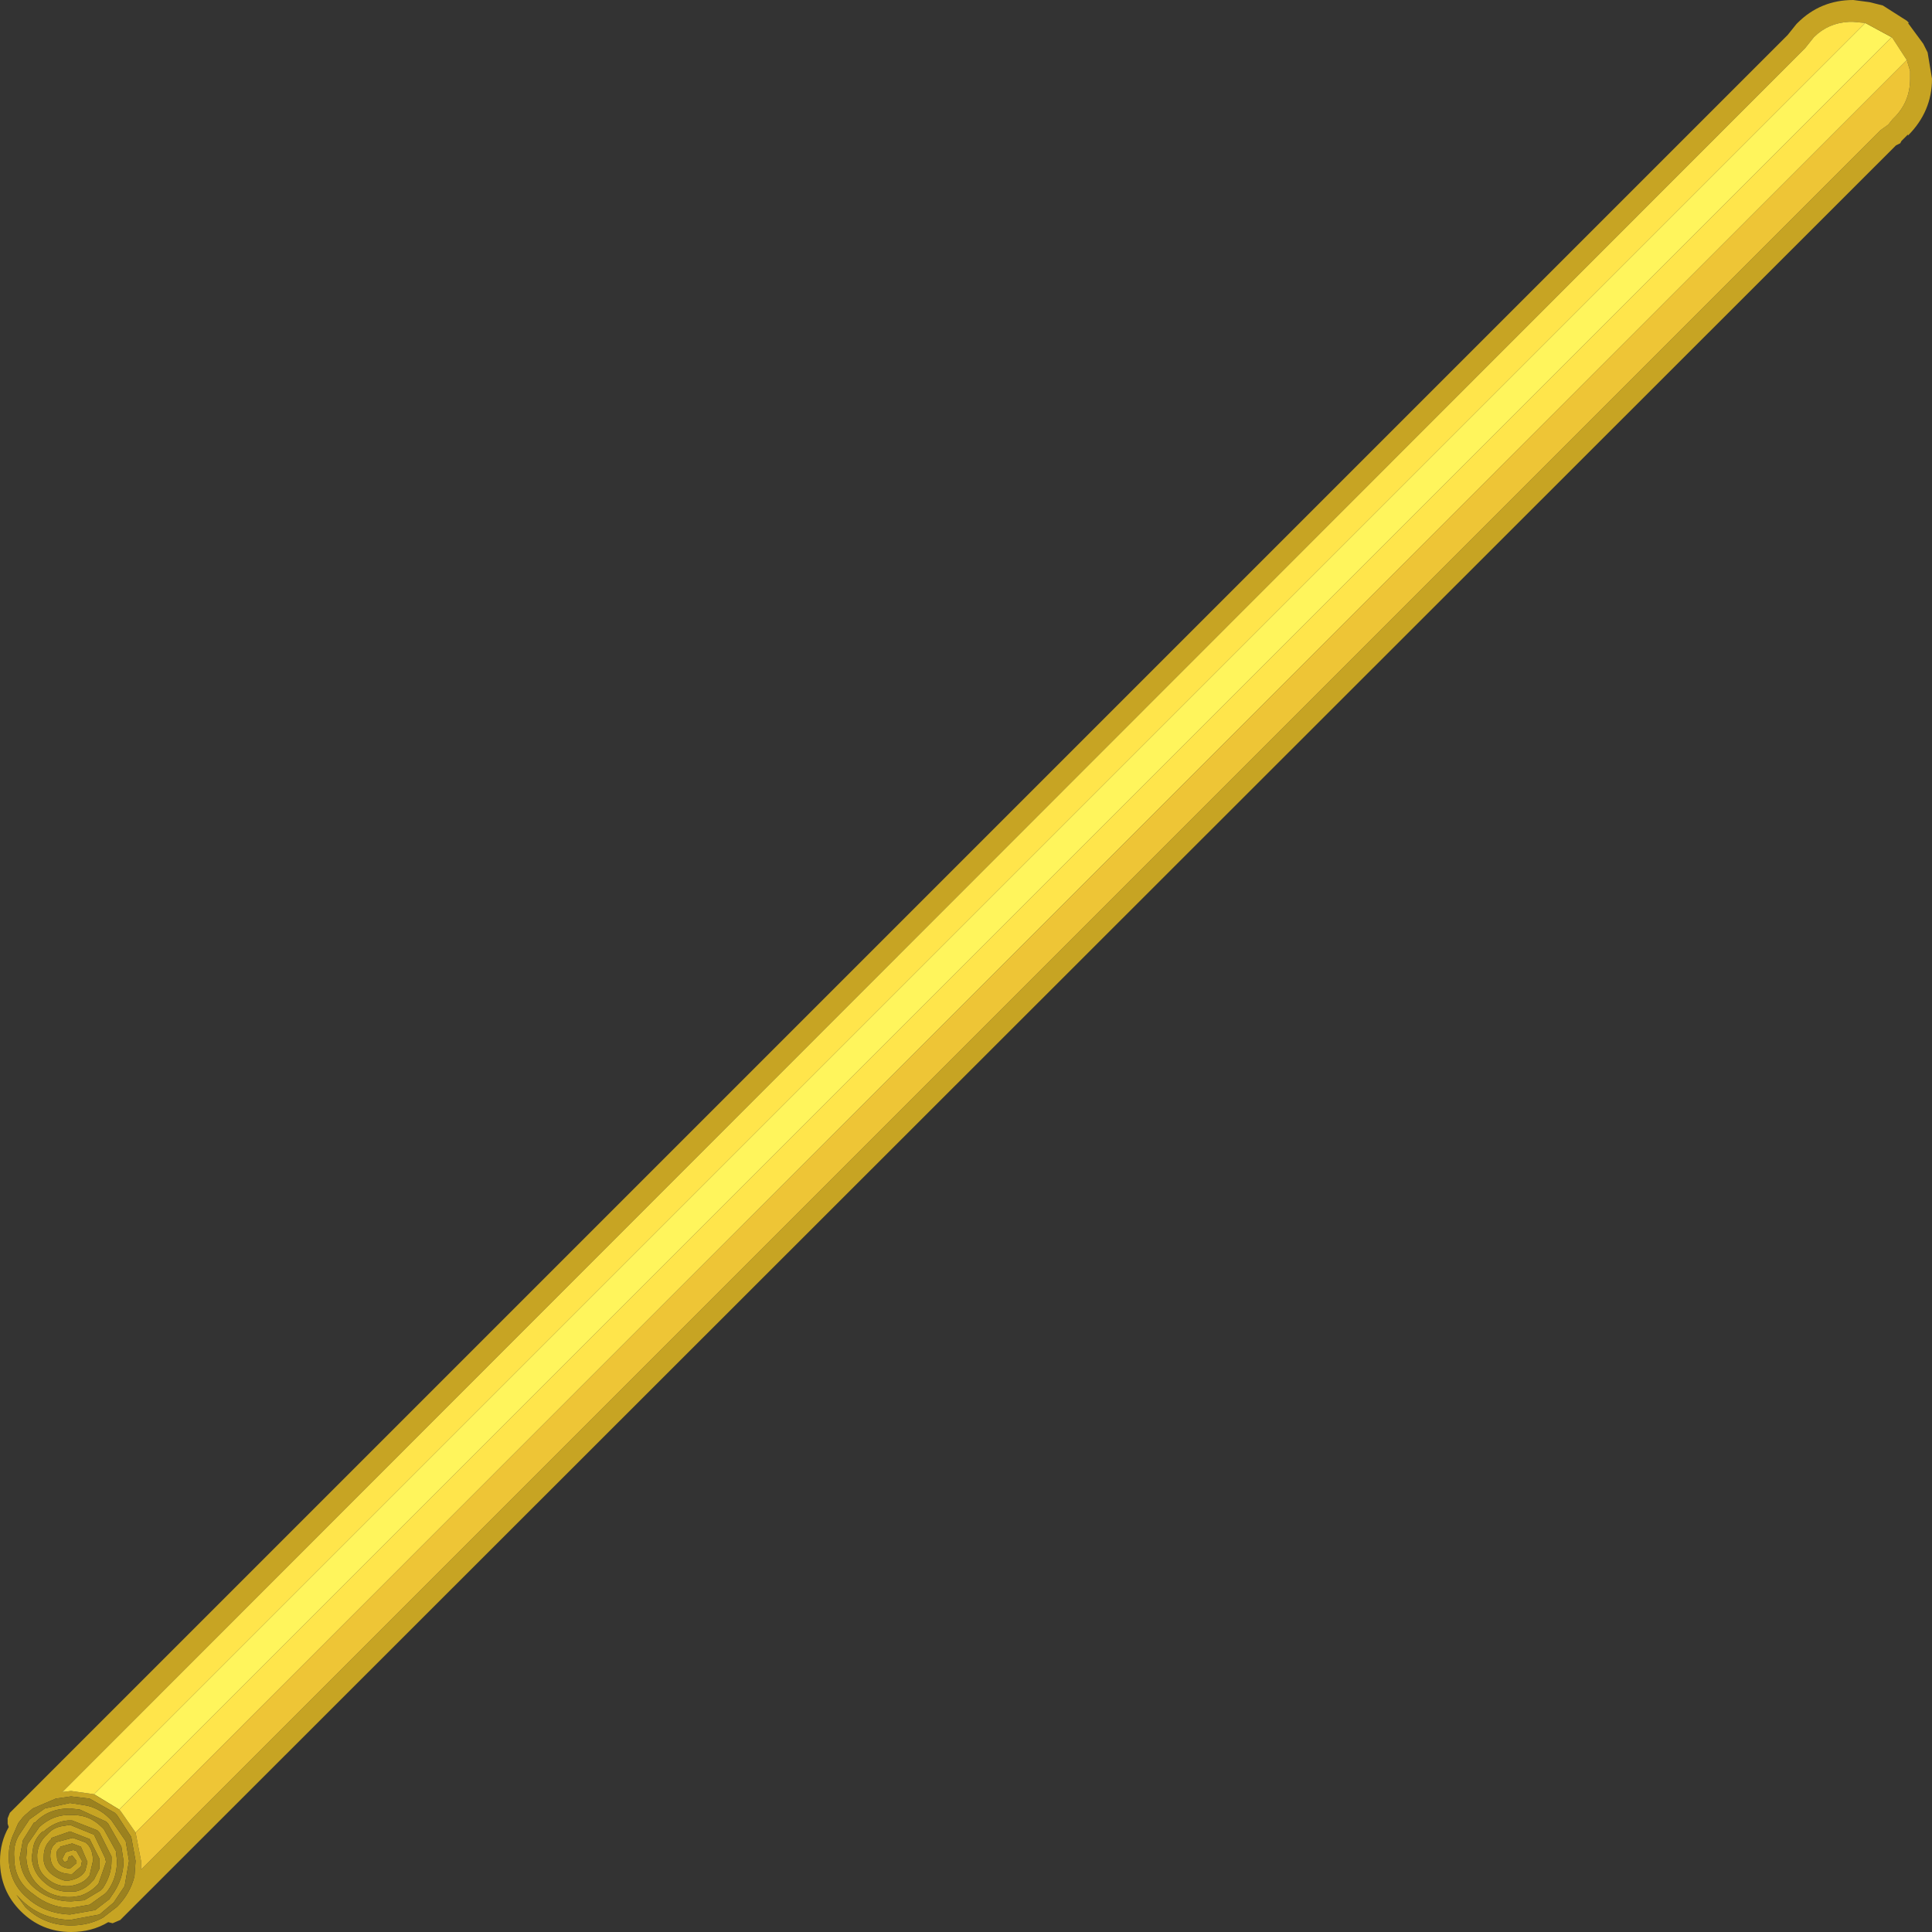 <?xml version="1.0" encoding="UTF-8" standalone="no"?>
<svg xmlns:ffdec="https://www.free-decompiler.com/flash" xmlns:xlink="http://www.w3.org/1999/xlink" ffdec:objectType="shape" height="88.35px" width="88.35px" xmlns="http://www.w3.org/2000/svg">
  <rect width="100%" height="100%" fill="#333333" stroke="none"/>
  <g transform="matrix(1.0, 0.0, 0.0, 1.0, -15.95, 88.8)">
    <path d="M101.25 -87.75 L102.45 -87.1 21.4 -6.05 20.25 -6.75 101.25 -87.75" fill="#fff55c" fill-rule="evenodd" stroke="none"/>
    <path d="M101.25 -87.75 L100.7 -87.8 100.5 -87.8 Q99.55 -87.75 98.9 -87.1 L98.5 -86.6 98.45 -86.55 18.8 -6.85 19.2 -6.9 20.25 -6.75 21.4 -6.05 21.45 -6.0 22.15 -5.0 22.4 -3.7 22.4 -3.3 101.95 -82.85 102.3 -83.1 102.5 -83.35 Q103.3 -84.1 103.3 -85.2 L103.3 -85.55 103.15 -86.05 102.5 -87.05 102.45 -87.1 101.25 -87.75 M18.95 -4.1 L19.3 -4.2 19.45 -4.15 19.7 -3.7 19.65 -3.45 19.25 -3.1 19.15 -3.1 Q18.3 -3.15 18.25 -3.9 18.25 -4.35 18.5 -4.5 L18.5 -4.55 19.25 -4.75 19.3 -4.75 19.85 -4.55 Q20.2 -4.3 20.2 -3.7 L20.05 -3.05 Q19.8 -2.65 19.15 -2.55 18.55 -2.5 18.1 -2.9 17.65 -3.25 17.65 -3.9 L17.65 -4.0 Q17.7 -4.55 18.1 -4.9 18.4 -5.25 18.85 -5.3 L19.15 -5.35 20.25 -4.9 20.75 -3.85 20.8 -3.65 20.45 -2.65 20.35 -2.55 Q20.05 -2.25 19.6 -2.1 L19.25 -2.05 Q18.4 -2.0 17.8 -2.5 17.2 -3.0 17.15 -3.85 L17.2 -4.45 17.75 -5.25 Q18.4 -5.85 19.25 -5.8 L19.3 -5.8 Q20.05 -5.8 20.6 -5.25 L20.7 -5.15 21.25 -4.15 21.3 -3.7 Q21.3 -2.9 20.85 -2.3 L20.75 -2.2 20.05 -1.7 19.2 -1.55 Q18.25 -1.55 17.45 -2.2 16.6 -2.8 16.6 -3.85 16.55 -4.4 16.8 -4.85 L17.3 -5.6 18.0 -6.1 19.15 -6.35 19.8 -6.25 Q20.45 -6.15 20.95 -5.65 L21.05 -5.55 21.7 -4.6 21.85 -3.7 21.65 -2.55 21.15 -1.8 20.5 -1.25 19.15 -1.0 Q17.85 -1.05 17.0 -1.85 L16.7 -2.15 17.1 -1.6 Q17.95 -0.75 19.2 -0.75 20.0 -0.75 20.65 -1.1 L21.3 -1.6 Q21.9 -2.2 22.1 -3.0 L22.15 -3.7 21.95 -4.8 21.3 -5.8 21.2 -5.9 20.05 -6.55 19.2 -6.65 18.5 -6.55 17.45 -6.1 17.1 -5.8 17.0 -5.7 16.8 -5.45 16.75 -5.35 16.6 -5.0 Q16.35 -4.5 16.35 -3.9 16.35 -2.75 17.15 -2.05 17.95 -1.3 19.15 -1.25 L20.3 -1.45 20.95 -1.95 21.05 -2.1 Q21.6 -2.85 21.6 -3.7 L21.5 -4.35 20.9 -5.4 20.8 -5.5 19.6 -6.05 19.15 -6.1 Q18.15 -6.1 17.55 -5.45 L17.5 -5.45 17.0 -4.65 16.85 -3.85 Q16.9 -2.95 17.6 -2.4 18.3 -1.85 19.2 -1.85 L19.8 -1.9 20.55 -2.35 20.65 -2.45 Q21.05 -3.05 21.05 -3.7 L21.05 -3.9 20.5 -5.0 20.4 -5.1 19.25 -5.55 19.05 -5.55 Q18.45 -5.5 17.95 -5.05 L17.9 -5.05 Q17.5 -4.7 17.45 -4.2 L17.4 -3.85 Q17.45 -3.15 18.0 -2.7 18.5 -2.25 19.2 -2.3 L19.4 -2.3 Q19.85 -2.4 20.15 -2.75 L20.25 -2.85 20.5 -3.35 20.5 -3.8 20.05 -4.7 19.15 -5.05 18.3 -4.75 18.3 -4.7 Q17.95 -4.4 17.95 -3.9 L17.95 -3.7 Q18.0 -3.35 18.3 -3.1 18.55 -2.9 18.9 -2.8 L19.1 -2.8 Q19.65 -2.9 19.85 -3.25 L19.95 -3.65 19.65 -4.35 19.25 -4.5 18.7 -4.35 18.7 -4.3 Q18.5 -4.2 18.55 -3.95 18.55 -3.4 19.15 -3.35 L19.45 -3.6 19.45 -3.7 19.25 -3.95 19.15 -3.9 19.1 -3.9 19.05 -3.75 19.05 -3.7 18.9 -3.65 18.85 -3.7 18.8 -3.8 18.95 -4.1 M103.2 -82.6 L103.2 -82.65 102.9 -82.35 102.85 -82.25 102.65 -82.15 21.45 -1.0 21.1 -0.85 20.9 -0.9 Q20.15 -0.45 19.2 -0.45 17.85 -0.45 16.9 -1.4 15.95 -2.35 15.95 -3.7 15.95 -4.55 16.35 -5.25 L16.3 -5.4 16.3 -5.65 16.4 -5.9 97.7 -87.2 98.1 -87.7 98.15 -87.75 Q99.2 -88.8 100.7 -88.8 L101.45 -88.7 102.05 -88.55 103.15 -87.85 103.25 -87.75 103.2 -87.75 103.9 -86.8 104.1 -86.4 104.3 -85.2 Q104.3 -83.7 103.2 -82.6" fill="#c7a423" fill-rule="evenodd" stroke="none"/>
    <path d="M20.25 -6.75 L19.2 -6.9 18.8 -6.85 98.45 -86.55 98.5 -86.6 98.9 -87.1 Q99.55 -87.75 100.5 -87.8 L100.7 -87.8 101.25 -87.75 20.25 -6.75 M102.45 -87.1 L102.5 -87.05 103.15 -86.05 22.15 -5.0 21.45 -6.0 21.4 -6.05 102.45 -87.1" fill="#ffe54b" fill-rule="evenodd" stroke="none"/>
    <path d="M103.15 -86.05 L103.3 -85.55 103.3 -85.2 Q103.3 -84.1 102.5 -83.35 L102.3 -83.1 101.95 -82.85 22.4 -3.3 22.4 -3.7 22.15 -5.0 103.15 -86.05" fill="#eec536" fill-rule="evenodd" stroke="none"/>
    <path d="M18.95 -4.1 L18.8 -3.8 18.85 -3.7 18.9 -3.65 19.05 -3.7 19.05 -3.75 19.1 -3.9 19.15 -3.9 19.25 -3.95 19.45 -3.7 19.45 -3.6 19.15 -3.35 Q18.55 -3.4 18.55 -3.95 18.5 -4.2 18.7 -4.3 L18.7 -4.35 19.25 -4.5 19.65 -4.35 19.95 -3.65 19.85 -3.25 Q19.65 -2.9 19.1 -2.8 L18.9 -2.8 Q18.55 -2.9 18.3 -3.1 18.0 -3.35 17.95 -3.7 L17.95 -3.9 Q17.95 -4.4 18.3 -4.7 L18.3 -4.75 19.15 -5.05 20.05 -4.7 20.5 -3.8 20.5 -3.35 20.25 -2.85 20.15 -2.75 Q19.85 -2.4 19.4 -2.3 L19.2 -2.3 Q18.5 -2.25 18.0 -2.7 17.45 -3.15 17.4 -3.85 L17.45 -4.2 Q17.5 -4.7 17.9 -5.05 L17.95 -5.05 Q18.45 -5.5 19.05 -5.55 L19.25 -5.55 20.4 -5.1 20.5 -5.0 21.05 -3.9 21.05 -3.7 Q21.05 -3.05 20.65 -2.45 L20.55 -2.35 19.8 -1.9 19.2 -1.85 Q18.3 -1.85 17.6 -2.4 16.9 -2.95 16.85 -3.85 L17.0 -4.65 17.5 -5.45 17.55 -5.45 Q18.15 -6.1 19.15 -6.1 L19.6 -6.05 20.8 -5.5 20.9 -5.4 21.5 -4.35 21.6 -3.7 Q21.6 -2.85 21.05 -2.1 L20.95 -1.95 20.3 -1.45 19.15 -1.25 Q17.95 -1.3 17.15 -2.05 16.35 -2.75 16.35 -3.9 16.35 -4.5 16.6 -5.0 L16.75 -5.35 16.8 -5.45 17.0 -5.7 17.1 -5.8 17.45 -6.1 18.5 -6.55 19.2 -6.65 20.05 -6.55 21.2 -5.9 21.3 -5.8 21.95 -4.8 22.15 -3.7 22.1 -3.0 Q21.9 -2.2 21.3 -1.6 L20.65 -1.1 Q20.0 -0.75 19.2 -0.75 17.95 -0.75 17.1 -1.6 L16.7 -2.15 17.0 -1.85 Q17.85 -1.05 19.15 -1.0 L20.5 -1.25 21.15 -1.8 21.65 -2.55 21.85 -3.7 21.7 -4.6 21.05 -5.55 20.95 -5.65 Q20.45 -6.15 19.8 -6.25 L19.15 -6.35 18.0 -6.1 17.3 -5.6 16.8 -4.85 Q16.55 -4.4 16.6 -3.85 16.6 -2.8 17.45 -2.2 18.25 -1.55 19.2 -1.55 L20.05 -1.7 20.75 -2.2 20.85 -2.3 Q21.3 -2.9 21.3 -3.7 L21.25 -4.15 20.7 -5.15 20.6 -5.25 Q20.05 -5.8 19.3 -5.8 L19.25 -5.8 Q18.4 -5.85 17.75 -5.25 L17.2 -4.45 17.15 -3.85 Q17.2 -3.0 17.8 -2.5 18.4 -2.0 19.25 -2.05 L19.6 -2.1 Q20.05 -2.25 20.35 -2.55 L20.45 -2.65 20.8 -3.65 20.75 -3.85 20.25 -4.9 19.15 -5.35 18.85 -5.3 Q18.4 -5.25 18.1 -4.9 17.7 -4.55 17.65 -4.0 L17.65 -3.9 Q17.65 -3.25 18.1 -2.9 18.55 -2.5 19.15 -2.55 19.8 -2.65 20.05 -3.05 L20.2 -3.7 Q20.2 -4.3 19.85 -4.55 L19.3 -4.75 19.25 -4.75 18.5 -4.55 18.5 -4.5 Q18.25 -4.35 18.25 -3.9 18.3 -3.15 19.15 -3.1 L19.25 -3.1 19.65 -3.45 19.7 -3.7 19.45 -4.15 19.3 -4.2 18.95 -4.1" fill="#9b811f" fill-rule="evenodd" stroke="none"/>
  </g>
</svg>
